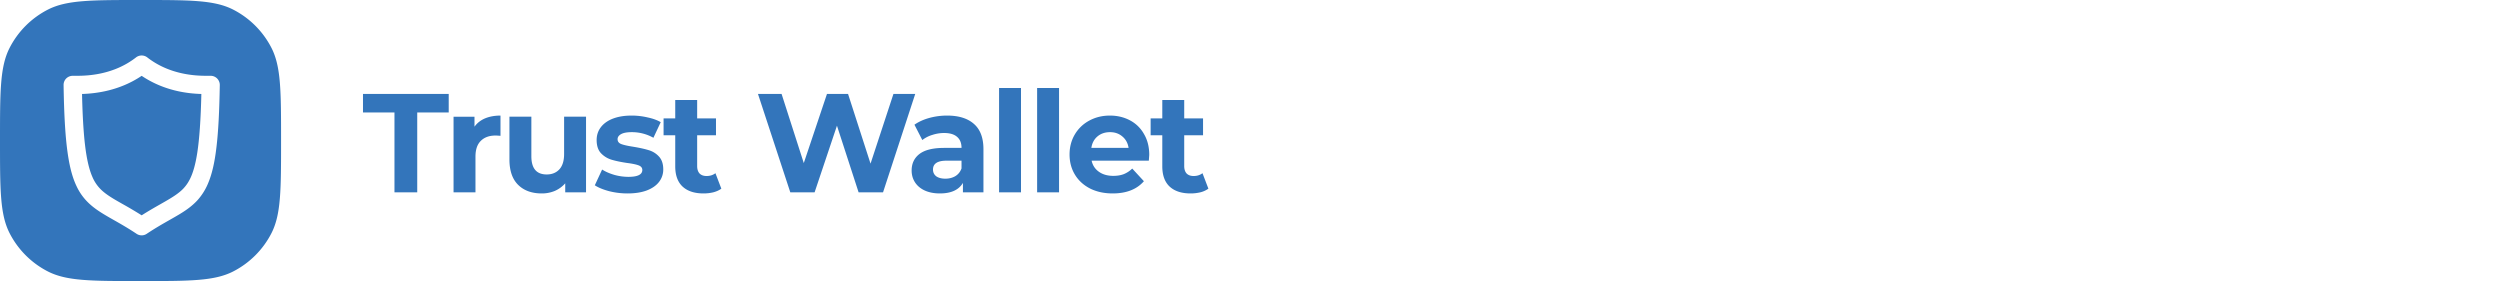 <svg width="338" height="38" fill="none" xmlns="http://www.w3.org/2000/svg"><g clip-path="url('#clip0')"><path fill-rule="evenodd" clip-rule="evenodd" d="M1.294 6.484C0 9.025 0 12.35 0 19s0 9.975 1.294 12.516a11.91 11.91 0 0 0 5.19 5.19C9.025 38 12.35 38 19 38s9.975 0 12.516-1.294a11.91 11.91 0 0 0 5.19-5.19C38 28.975 38 25.65 38 19s0-9.975-1.294-12.516a11.91 11.91 0 0 0-5.19-5.19C28.975 0 25.65 0 19 0S9.025 0 6.484 1.294a11.91 11.91 0 0 0-5.19 5.19Zm27.188 3.764c.333 0 .647.137.879.368.232.238.362.558.356.885-.06 3.539-.196 6.246-.451 8.39-.25 2.143-.623 3.734-1.188 5.023a7.95 7.95 0 0 1-1.4 2.179c-.743.801-1.592 1.383-2.518 1.936-.396.236-.808.47-1.24.715-.921.524-1.935 1.1-3.083 1.867a1.228 1.228 0 0 1-1.371 0c-1.166-.777-2.193-1.36-3.123-1.887l-.606-.345c-1.087-.63-2.066-1.23-2.921-2.096a7.449 7.449 0 0 1-1.455-2.09c-.534-1.105-.897-2.44-1.164-4.168-.356-2.31-.534-5.332-.6-9.524a1.237 1.237 0 0 1 .35-.885 1.26 1.26 0 0 1 .886-.368h.51c1.574.006 5.047-.148 8.051-2.488a1.239 1.239 0 0 1 1.515 0c3.004 2.34 6.477 2.494 8.057 2.488h.516Zm-2.76 13.876c.385-.796.706-1.894.95-3.473.29-1.889.468-4.453.552-7.945-1.853-.053-5.035-.41-8.07-2.452-3.034 2.037-6.216 2.393-8.063 2.452.066 2.886.196 5.13.404 6.894.238 2.007.576 3.366.998 4.322a5.28 5.28 0 0 0 .955 1.496c.493.54 1.117.986 1.966 1.497.352.211.74.43 1.163.67a55.53 55.53 0 0 1 2.577 1.527c.945-.603 1.795-1.086 2.539-1.509l.644-.368c1.045-.6 1.817-1.098 2.393-1.68.386-.398.7-.831.991-1.43Z" fill="#3375BB"/></g><path d="M53.332 15.208h-4.256V12.7h11.59v2.508H56.41V26h-3.078V15.208Zm10.82 1.919c.354-.494.83-.868 1.424-1.121.609-.253 1.305-.38 2.09-.38v2.736c-.329-.025-.55-.038-.665-.038-.848 0-1.513.24-1.995.722-.48.469-.722 1.178-.722 2.128V26H61.32V15.778h2.831v1.349Zm15.08-1.349V26h-2.813v-1.216a4.035 4.035 0 0 1-1.406 1.026 4.53 4.53 0 0 1-1.767.342c-1.343 0-2.407-.386-3.192-1.159-.785-.773-1.178-1.919-1.178-3.439v-5.776h2.964v5.339c0 1.647.69 2.47 2.071 2.47.71 0 1.28-.228 1.71-.684.43-.469.646-1.159.646-2.071v-5.054h2.964Zm5.614 10.374c-.849 0-1.678-.101-2.489-.304-.81-.215-1.457-.481-1.938-.798l.988-2.128c.456.291 1.007.532 1.653.722a7.16 7.16 0 0 0 1.9.266c1.254 0 1.881-.31 1.881-.931 0-.291-.171-.5-.513-.627-.342-.127-.868-.234-1.577-.323-.836-.127-1.526-.272-2.071-.437a3.28 3.28 0 0 1-1.425-.874c-.393-.418-.589-1.013-.589-1.786 0-.646.184-1.216.551-1.71.38-.507.925-.9 1.634-1.178.722-.279 1.57-.418 2.546-.418.722 0 1.438.082 2.147.247.722.152 1.317.367 1.786.646l-.988 2.109a5.898 5.898 0 0 0-2.945-.76c-.633 0-1.108.089-1.425.266-.317.177-.475.405-.475.684 0 .317.171.538.513.665.342.127.887.247 1.634.361.836.14 1.52.291 2.052.456a3.01 3.01 0 0 1 1.387.855c.393.418.589 1 .589 1.748a2.7 2.7 0 0 1-.57 1.691c-.38.494-.937.88-1.672 1.159-.722.266-1.583.399-2.584.399Zm12.678-.646c-.291.215-.653.38-1.083.494a5.631 5.631 0 0 1-1.33.152c-1.216 0-2.16-.31-2.831-.931-.659-.62-.988-1.533-.988-2.736v-4.199h-1.577v-2.28h1.577v-2.489h2.964v2.489h2.546v2.28h-2.546v4.161c0 .43.108.766.323 1.007.228.228.545.342.95.342.469 0 .868-.127 1.197-.38l.798 2.09ZM123.739 12.7 119.388 26h-3.306l-2.926-9.006L110.135 26h-3.287l-4.37-13.3h3.192l3.002 9.348 3.135-9.348h2.85l3.04 9.424 3.097-9.424h2.945Zm4.302 2.926c1.583 0 2.799.38 3.648 1.14.849.747 1.273 1.881 1.273 3.401V26h-2.774v-1.273c-.557.95-1.596 1.425-3.116 1.425-.785 0-1.469-.133-2.052-.399-.57-.266-1.007-.633-1.311-1.102-.304-.469-.456-1-.456-1.596 0-.95.355-1.697 1.064-2.242.722-.545 1.83-.817 3.325-.817h2.356c0-.646-.196-1.14-.589-1.482-.393-.355-.982-.532-1.767-.532-.545 0-1.083.089-1.615.266a4.122 4.122 0 0 0-1.33.684l-1.064-2.071c.557-.393 1.222-.697 1.995-.912a9.085 9.085 0 0 1 2.413-.323Zm-.228 8.531c.507 0 .956-.114 1.349-.342.393-.24.671-.589.836-1.045v-1.045h-2.033c-1.216 0-1.824.399-1.824 1.197 0 .38.146.684.437.912.304.215.716.323 1.235.323Zm7.262-12.255h2.964V26h-2.964V11.902Zm5.144 0h2.964V26h-2.964V11.902Zm15.158 9.025c0 .038-.019.304-.057.798h-7.733c.14.633.469 1.134.988 1.501.52.367 1.166.551 1.938.551.532 0 1.001-.076 1.406-.228a3.524 3.524 0 0 0 1.159-.76l1.577 1.71c-.962 1.102-2.368 1.653-4.218 1.653-1.152 0-2.172-.222-3.059-.665-.886-.456-1.57-1.083-2.052-1.881-.481-.798-.722-1.704-.722-2.717 0-1 .235-1.9.703-2.698a4.994 4.994 0 0 1 1.957-1.881c.836-.456 1.767-.684 2.793-.684 1.001 0 1.907.215 2.717.646a4.635 4.635 0 0 1 1.9 1.862c.469.798.703 1.729.703 2.793Zm-5.301-3.059c-.671 0-1.235.19-1.691.57-.456.38-.734.9-.836 1.558h5.035c-.101-.646-.38-1.159-.836-1.539-.456-.393-1.013-.589-1.672-.589Zm13.298 7.638a3.18 3.18 0 0 1-1.083.494 5.636 5.636 0 0 1-1.33.152c-1.216 0-2.16-.31-2.831-.931-.659-.62-.988-1.533-.988-2.736v-4.199h-1.577v-2.28h1.577v-2.489h2.964v2.489h2.546v2.28h-2.546v4.161c0 .43.107.766.323 1.007.228.228.544.342.95.342.468 0 .867-.127 1.197-.38l.798 2.09Z" fill="#3375BB"/><defs><clipPath id="clip0"><path fill="#fff" d="M0 0h38v38H0z"/></clipPath><clipPath id="clip1"><path fill="#fff" transform="translate(169)" d="M0 0h38v38H0z"/></clipPath></defs></svg>
